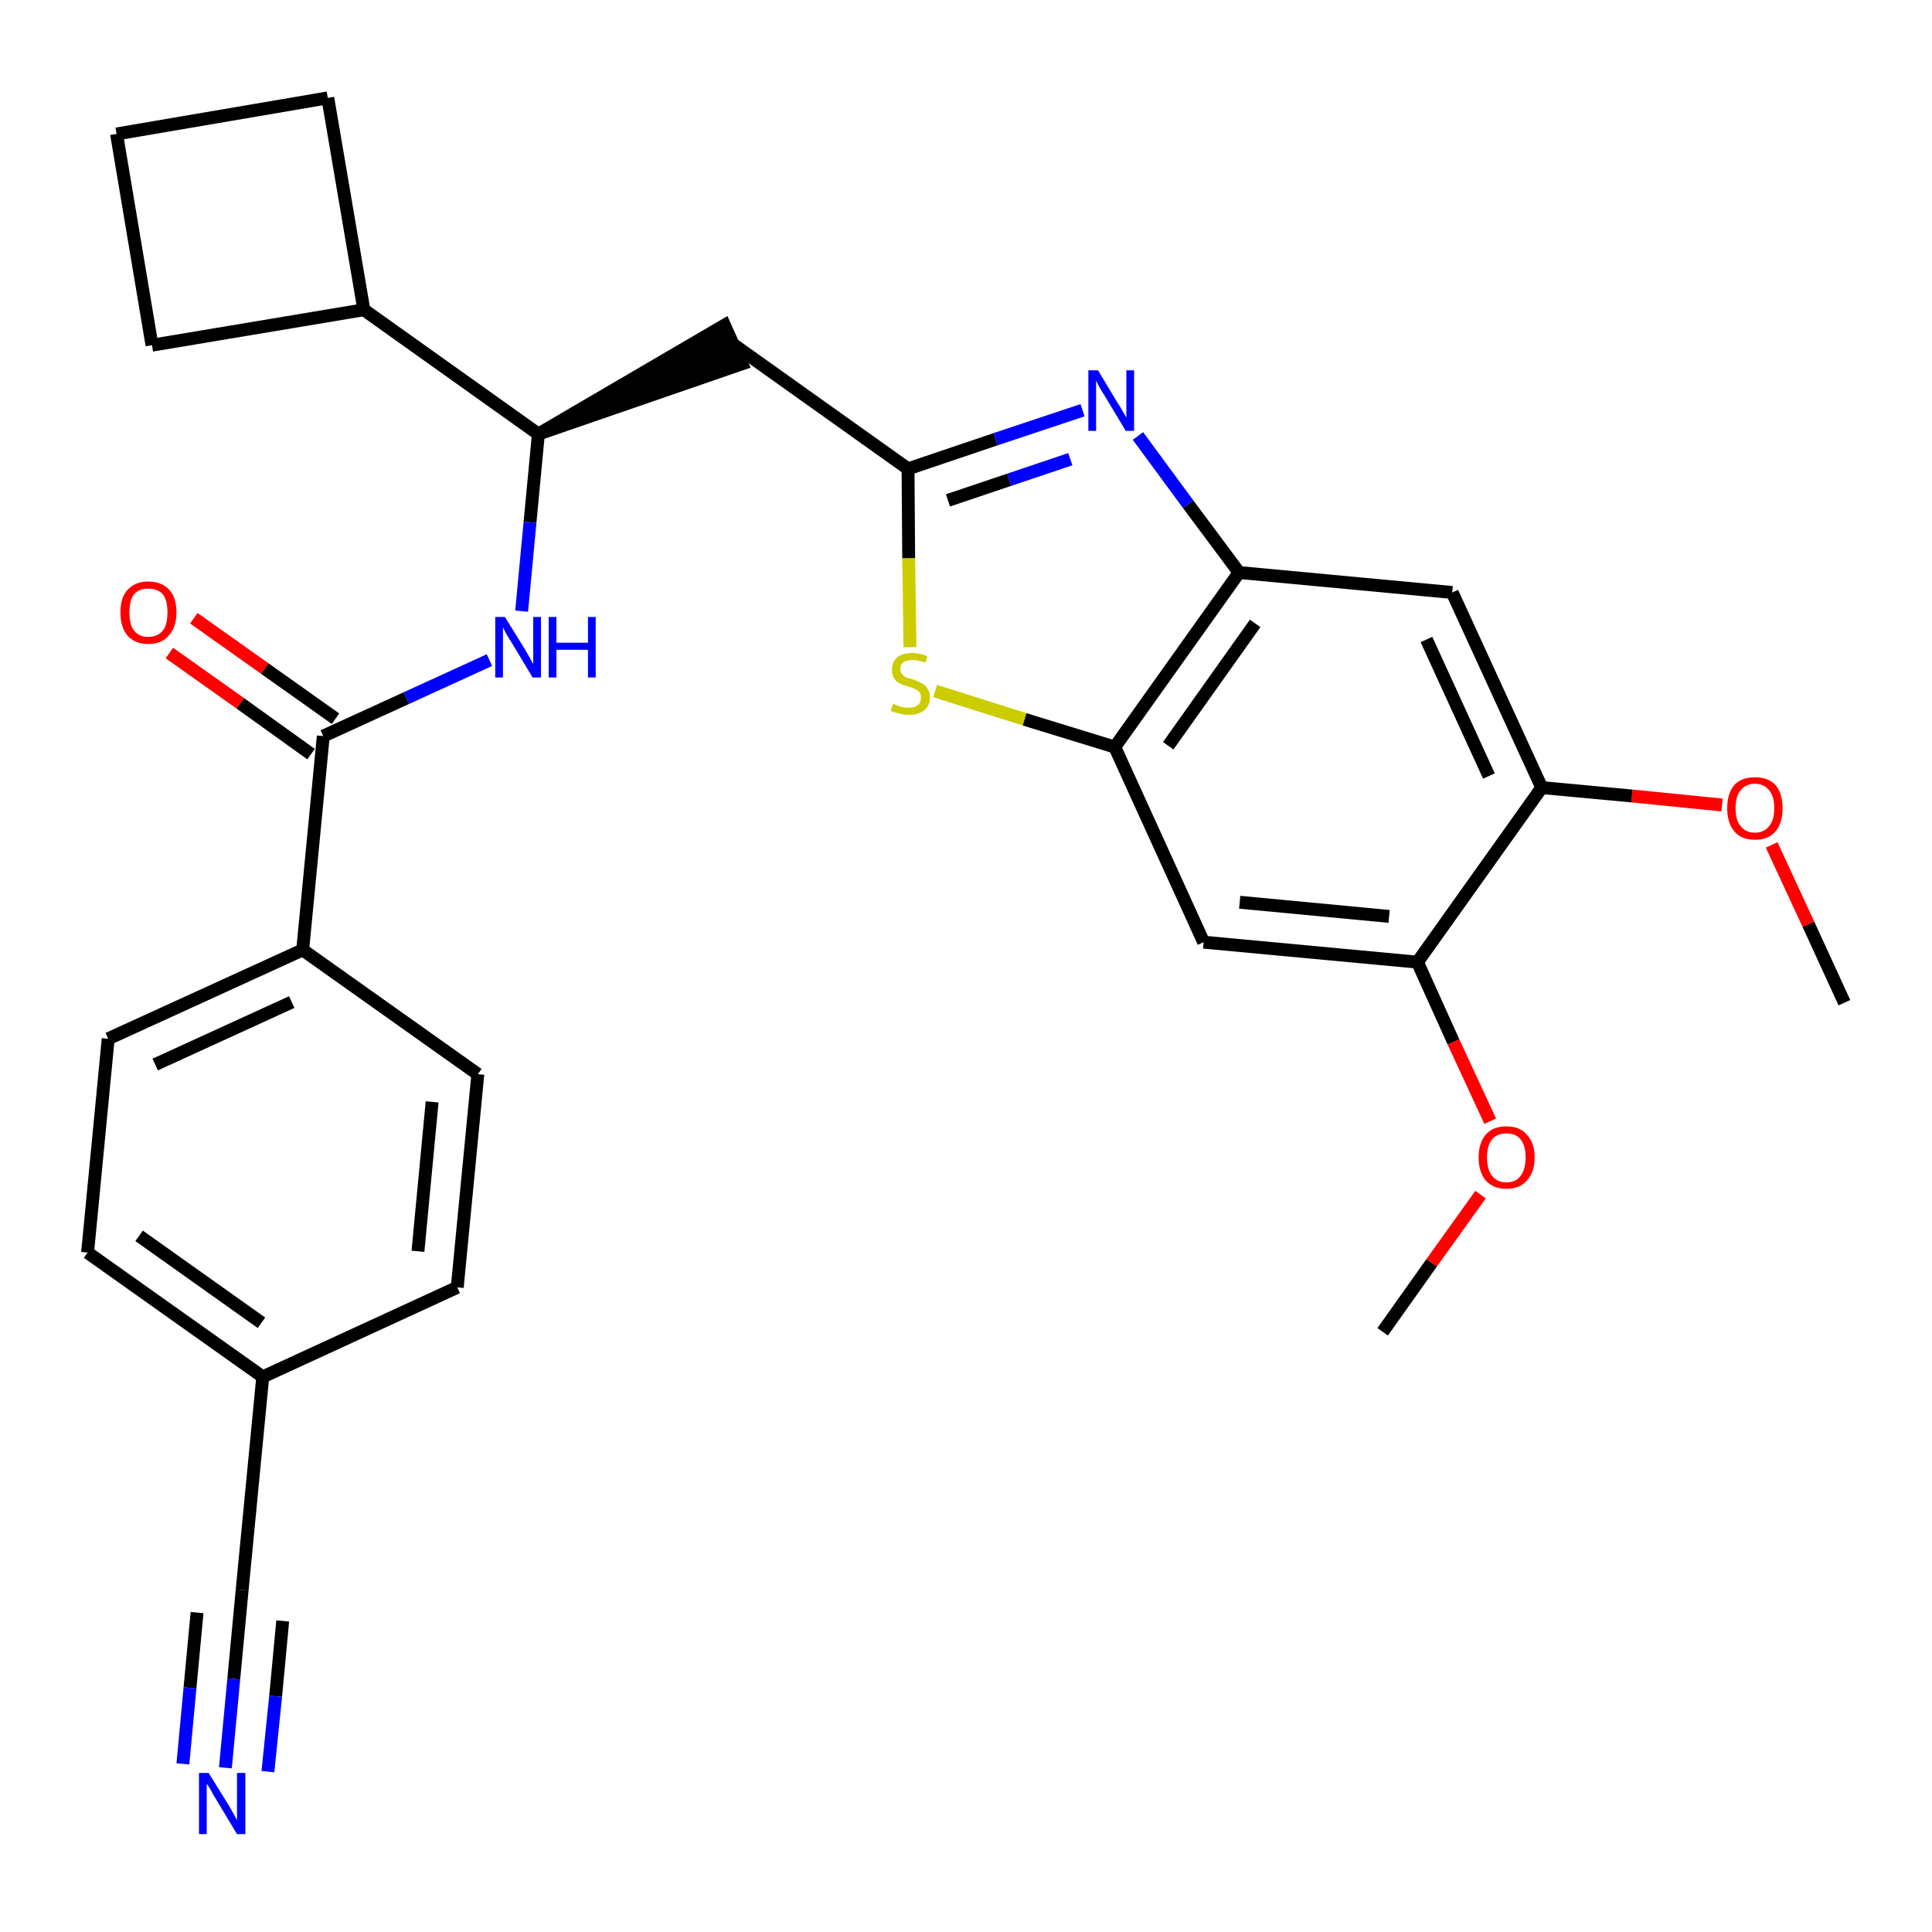 <?xml version='1.0' encoding='iso-8859-1'?>
<svg version='1.1' baseProfile='full'
              xmlns='http://www.w3.org/2000/svg'
                      xmlns:rdkit='http://www.rdkit.org/xml'
                      xmlns:xlink='http://www.w3.org/1999/xlink'
                  xml:space='preserve'
width='300px' height='300px' viewBox='0 0 300 300'>
<!-- END OF HEADER -->
<path class='bond-0 atom-0 atom-1' d='M 286.4,155.7 L 280.8,143.5' style='fill:none;fill-rule:evenodd;stroke:#000000;stroke-width:2.0px;stroke-linecap:butt;stroke-linejoin:miter;stroke-opacity:1' />
<path class='bond-0 atom-0 atom-1' d='M 280.8,143.5 L 275.1,131.2' style='fill:none;fill-rule:evenodd;stroke:#FF0000;stroke-width:2.0px;stroke-linecap:butt;stroke-linejoin:miter;stroke-opacity:1' />
<path class='bond-1 atom-1 atom-2' d='M 267.4,125.0 L 253.4,123.6' style='fill:none;fill-rule:evenodd;stroke:#FF0000;stroke-width:2.0px;stroke-linecap:butt;stroke-linejoin:miter;stroke-opacity:1' />
<path class='bond-1 atom-1 atom-2' d='M 253.4,123.6 L 239.4,122.3' style='fill:none;fill-rule:evenodd;stroke:#000000;stroke-width:2.0px;stroke-linecap:butt;stroke-linejoin:miter;stroke-opacity:1' />
<path class='bond-2 atom-2 atom-3' d='M 239.4,122.3 L 225.5,92.0' style='fill:none;fill-rule:evenodd;stroke:#000000;stroke-width:2.0px;stroke-linecap:butt;stroke-linejoin:miter;stroke-opacity:1' />
<path class='bond-2 atom-2 atom-3' d='M 231.2,120.5 L 221.5,99.3' style='fill:none;fill-rule:evenodd;stroke:#000000;stroke-width:2.0px;stroke-linecap:butt;stroke-linejoin:miter;stroke-opacity:1' />
<path class='bond-29 atom-27 atom-2' d='M 220.1,149.4 L 239.4,122.3' style='fill:none;fill-rule:evenodd;stroke:#000000;stroke-width:2.0px;stroke-linecap:butt;stroke-linejoin:miter;stroke-opacity:1' />
<path class='bond-3 atom-3 atom-4' d='M 225.5,92.0 L 192.4,88.9' style='fill:none;fill-rule:evenodd;stroke:#000000;stroke-width:2.0px;stroke-linecap:butt;stroke-linejoin:miter;stroke-opacity:1' />
<path class='bond-4 atom-4 atom-5' d='M 192.4,88.9 L 184.5,78.3' style='fill:none;fill-rule:evenodd;stroke:#000000;stroke-width:2.0px;stroke-linecap:butt;stroke-linejoin:miter;stroke-opacity:1' />
<path class='bond-4 atom-4 atom-5' d='M 184.5,78.3 L 176.7,67.7' style='fill:none;fill-rule:evenodd;stroke:#0000FF;stroke-width:2.0px;stroke-linecap:butt;stroke-linejoin:miter;stroke-opacity:1' />
<path class='bond-30 atom-25 atom-4' d='M 173.1,116.0 L 192.4,88.9' style='fill:none;fill-rule:evenodd;stroke:#000000;stroke-width:2.0px;stroke-linecap:butt;stroke-linejoin:miter;stroke-opacity:1' />
<path class='bond-30 atom-25 atom-4' d='M 181.4,115.8 L 194.9,96.8' style='fill:none;fill-rule:evenodd;stroke:#000000;stroke-width:2.0px;stroke-linecap:butt;stroke-linejoin:miter;stroke-opacity:1' />
<path class='bond-5 atom-5 atom-6' d='M 168.1,63.7 L 154.6,68.2' style='fill:none;fill-rule:evenodd;stroke:#0000FF;stroke-width:2.0px;stroke-linecap:butt;stroke-linejoin:miter;stroke-opacity:1' />
<path class='bond-5 atom-5 atom-6' d='M 154.6,68.2 L 141.0,72.8' style='fill:none;fill-rule:evenodd;stroke:#000000;stroke-width:2.0px;stroke-linecap:butt;stroke-linejoin:miter;stroke-opacity:1' />
<path class='bond-5 atom-5 atom-6' d='M 166.2,71.3 L 156.7,74.5' style='fill:none;fill-rule:evenodd;stroke:#0000FF;stroke-width:2.0px;stroke-linecap:butt;stroke-linejoin:miter;stroke-opacity:1' />
<path class='bond-5 atom-5 atom-6' d='M 156.7,74.5 L 147.2,77.7' style='fill:none;fill-rule:evenodd;stroke:#000000;stroke-width:2.0px;stroke-linecap:butt;stroke-linejoin:miter;stroke-opacity:1' />
<path class='bond-6 atom-6 atom-7' d='M 141.0,72.8 L 113.9,53.5' style='fill:none;fill-rule:evenodd;stroke:#000000;stroke-width:2.0px;stroke-linecap:butt;stroke-linejoin:miter;stroke-opacity:1' />
<path class='bond-23 atom-6 atom-24' d='M 141.0,72.8 L 141.1,86.7' style='fill:none;fill-rule:evenodd;stroke:#000000;stroke-width:2.0px;stroke-linecap:butt;stroke-linejoin:miter;stroke-opacity:1' />
<path class='bond-23 atom-6 atom-24' d='M 141.1,86.7 L 141.3,100.5' style='fill:none;fill-rule:evenodd;stroke:#CCCC00;stroke-width:2.0px;stroke-linecap:butt;stroke-linejoin:miter;stroke-opacity:1' />
<path class='bond-7 atom-8 atom-7' d='M 83.6,67.4 L 115.2,56.5 L 112.5,50.5 Z' style='fill:#000000;fill-rule:evenodd;fill-opacity:1;stroke:#000000;stroke-width:2.0px;stroke-linecap:butt;stroke-linejoin:miter;stroke-opacity:1;' />
<path class='bond-8 atom-8 atom-9' d='M 83.6,67.4 L 82.3,81.1' style='fill:none;fill-rule:evenodd;stroke:#000000;stroke-width:2.0px;stroke-linecap:butt;stroke-linejoin:miter;stroke-opacity:1' />
<path class='bond-8 atom-8 atom-9' d='M 82.3,81.1 L 81.0,94.9' style='fill:none;fill-rule:evenodd;stroke:#0000FF;stroke-width:2.0px;stroke-linecap:butt;stroke-linejoin:miter;stroke-opacity:1' />
<path class='bond-19 atom-8 atom-20' d='M 83.6,67.4 L 56.5,48.1' style='fill:none;fill-rule:evenodd;stroke:#000000;stroke-width:2.0px;stroke-linecap:butt;stroke-linejoin:miter;stroke-opacity:1' />
<path class='bond-9 atom-9 atom-10' d='M 76.0,102.5 L 63.1,108.4' style='fill:none;fill-rule:evenodd;stroke:#0000FF;stroke-width:2.0px;stroke-linecap:butt;stroke-linejoin:miter;stroke-opacity:1' />
<path class='bond-9 atom-9 atom-10' d='M 63.1,108.4 L 50.2,114.3' style='fill:none;fill-rule:evenodd;stroke:#000000;stroke-width:2.0px;stroke-linecap:butt;stroke-linejoin:miter;stroke-opacity:1' />
<path class='bond-10 atom-10 atom-11' d='M 52.1,111.6 L 41.1,103.8' style='fill:none;fill-rule:evenodd;stroke:#000000;stroke-width:2.0px;stroke-linecap:butt;stroke-linejoin:miter;stroke-opacity:1' />
<path class='bond-10 atom-10 atom-11' d='M 41.1,103.8 L 30.1,96.0' style='fill:none;fill-rule:evenodd;stroke:#FF0000;stroke-width:2.0px;stroke-linecap:butt;stroke-linejoin:miter;stroke-opacity:1' />
<path class='bond-10 atom-10 atom-11' d='M 48.3,117.1 L 37.3,109.2' style='fill:none;fill-rule:evenodd;stroke:#000000;stroke-width:2.0px;stroke-linecap:butt;stroke-linejoin:miter;stroke-opacity:1' />
<path class='bond-10 atom-10 atom-11' d='M 37.3,109.2 L 26.3,101.4' style='fill:none;fill-rule:evenodd;stroke:#FF0000;stroke-width:2.0px;stroke-linecap:butt;stroke-linejoin:miter;stroke-opacity:1' />
<path class='bond-11 atom-10 atom-12' d='M 50.2,114.3 L 47.0,147.5' style='fill:none;fill-rule:evenodd;stroke:#000000;stroke-width:2.0px;stroke-linecap:butt;stroke-linejoin:miter;stroke-opacity:1' />
<path class='bond-12 atom-12 atom-13' d='M 47.0,147.5 L 16.8,161.3' style='fill:none;fill-rule:evenodd;stroke:#000000;stroke-width:2.0px;stroke-linecap:butt;stroke-linejoin:miter;stroke-opacity:1' />
<path class='bond-12 atom-12 atom-13' d='M 45.3,155.6 L 24.1,165.3' style='fill:none;fill-rule:evenodd;stroke:#000000;stroke-width:2.0px;stroke-linecap:butt;stroke-linejoin:miter;stroke-opacity:1' />
<path class='bond-31 atom-19 atom-12' d='M 74.2,166.8 L 47.0,147.5' style='fill:none;fill-rule:evenodd;stroke:#000000;stroke-width:2.0px;stroke-linecap:butt;stroke-linejoin:miter;stroke-opacity:1' />
<path class='bond-13 atom-13 atom-14' d='M 16.8,161.3 L 13.6,194.5' style='fill:none;fill-rule:evenodd;stroke:#000000;stroke-width:2.0px;stroke-linecap:butt;stroke-linejoin:miter;stroke-opacity:1' />
<path class='bond-14 atom-14 atom-15' d='M 13.6,194.5 L 40.8,213.8' style='fill:none;fill-rule:evenodd;stroke:#000000;stroke-width:2.0px;stroke-linecap:butt;stroke-linejoin:miter;stroke-opacity:1' />
<path class='bond-14 atom-14 atom-15' d='M 21.6,191.9 L 40.6,205.4' style='fill:none;fill-rule:evenodd;stroke:#000000;stroke-width:2.0px;stroke-linecap:butt;stroke-linejoin:miter;stroke-opacity:1' />
<path class='bond-15 atom-15 atom-16' d='M 40.8,213.8 L 37.6,246.9' style='fill:none;fill-rule:evenodd;stroke:#000000;stroke-width:2.0px;stroke-linecap:butt;stroke-linejoin:miter;stroke-opacity:1' />
<path class='bond-17 atom-15 atom-18' d='M 40.8,213.8 L 71.0,199.9' style='fill:none;fill-rule:evenodd;stroke:#000000;stroke-width:2.0px;stroke-linecap:butt;stroke-linejoin:miter;stroke-opacity:1' />
<path class='bond-16 atom-16 atom-17' d='M 37.6,246.9 L 36.3,260.7' style='fill:none;fill-rule:evenodd;stroke:#000000;stroke-width:2.0px;stroke-linecap:butt;stroke-linejoin:miter;stroke-opacity:1' />
<path class='bond-16 atom-16 atom-17' d='M 36.3,260.7 L 35.0,274.5' style='fill:none;fill-rule:evenodd;stroke:#0000FF;stroke-width:2.0px;stroke-linecap:butt;stroke-linejoin:miter;stroke-opacity:1' />
<path class='bond-16 atom-16 atom-17' d='M 30.6,250.4 L 29.5,262.1' style='fill:none;fill-rule:evenodd;stroke:#000000;stroke-width:2.0px;stroke-linecap:butt;stroke-linejoin:miter;stroke-opacity:1' />
<path class='bond-16 atom-16 atom-17' d='M 29.5,262.1 L 28.4,273.9' style='fill:none;fill-rule:evenodd;stroke:#0000FF;stroke-width:2.0px;stroke-linecap:butt;stroke-linejoin:miter;stroke-opacity:1' />
<path class='bond-16 atom-16 atom-17' d='M 43.9,251.7 L 42.8,263.4' style='fill:none;fill-rule:evenodd;stroke:#000000;stroke-width:2.0px;stroke-linecap:butt;stroke-linejoin:miter;stroke-opacity:1' />
<path class='bond-16 atom-16 atom-17' d='M 42.8,263.4 L 41.6,275.1' style='fill:none;fill-rule:evenodd;stroke:#0000FF;stroke-width:2.0px;stroke-linecap:butt;stroke-linejoin:miter;stroke-opacity:1' />
<path class='bond-18 atom-18 atom-19' d='M 71.0,199.9 L 74.2,166.8' style='fill:none;fill-rule:evenodd;stroke:#000000;stroke-width:2.0px;stroke-linecap:butt;stroke-linejoin:miter;stroke-opacity:1' />
<path class='bond-18 atom-18 atom-19' d='M 64.9,194.3 L 67.1,171.1' style='fill:none;fill-rule:evenodd;stroke:#000000;stroke-width:2.0px;stroke-linecap:butt;stroke-linejoin:miter;stroke-opacity:1' />
<path class='bond-20 atom-20 atom-21' d='M 56.5,48.1 L 50.9,15.2' style='fill:none;fill-rule:evenodd;stroke:#000000;stroke-width:2.0px;stroke-linecap:butt;stroke-linejoin:miter;stroke-opacity:1' />
<path class='bond-32 atom-23 atom-20' d='M 23.6,53.6 L 56.5,48.1' style='fill:none;fill-rule:evenodd;stroke:#000000;stroke-width:2.0px;stroke-linecap:butt;stroke-linejoin:miter;stroke-opacity:1' />
<path class='bond-21 atom-21 atom-22' d='M 50.9,15.2 L 18.1,20.8' style='fill:none;fill-rule:evenodd;stroke:#000000;stroke-width:2.0px;stroke-linecap:butt;stroke-linejoin:miter;stroke-opacity:1' />
<path class='bond-22 atom-22 atom-23' d='M 18.1,20.8 L 23.6,53.6' style='fill:none;fill-rule:evenodd;stroke:#000000;stroke-width:2.0px;stroke-linecap:butt;stroke-linejoin:miter;stroke-opacity:1' />
<path class='bond-24 atom-24 atom-25' d='M 145.2,107.3 L 159.1,111.7' style='fill:none;fill-rule:evenodd;stroke:#CCCC00;stroke-width:2.0px;stroke-linecap:butt;stroke-linejoin:miter;stroke-opacity:1' />
<path class='bond-24 atom-24 atom-25' d='M 159.1,111.7 L 173.1,116.0' style='fill:none;fill-rule:evenodd;stroke:#000000;stroke-width:2.0px;stroke-linecap:butt;stroke-linejoin:miter;stroke-opacity:1' />
<path class='bond-25 atom-25 atom-26' d='M 173.1,116.0 L 186.9,146.3' style='fill:none;fill-rule:evenodd;stroke:#000000;stroke-width:2.0px;stroke-linecap:butt;stroke-linejoin:miter;stroke-opacity:1' />
<path class='bond-26 atom-26 atom-27' d='M 186.9,146.3 L 220.1,149.4' style='fill:none;fill-rule:evenodd;stroke:#000000;stroke-width:2.0px;stroke-linecap:butt;stroke-linejoin:miter;stroke-opacity:1' />
<path class='bond-26 atom-26 atom-27' d='M 192.5,140.1 L 215.7,142.3' style='fill:none;fill-rule:evenodd;stroke:#000000;stroke-width:2.0px;stroke-linecap:butt;stroke-linejoin:miter;stroke-opacity:1' />
<path class='bond-27 atom-27 atom-28' d='M 220.1,149.4 L 225.7,161.8' style='fill:none;fill-rule:evenodd;stroke:#000000;stroke-width:2.0px;stroke-linecap:butt;stroke-linejoin:miter;stroke-opacity:1' />
<path class='bond-27 atom-27 atom-28' d='M 225.7,161.8 L 231.4,174.1' style='fill:none;fill-rule:evenodd;stroke:#FF0000;stroke-width:2.0px;stroke-linecap:butt;stroke-linejoin:miter;stroke-opacity:1' />
<path class='bond-28 atom-28 atom-29' d='M 229.9,185.5 L 222.3,196.1' style='fill:none;fill-rule:evenodd;stroke:#FF0000;stroke-width:2.0px;stroke-linecap:butt;stroke-linejoin:miter;stroke-opacity:1' />
<path class='bond-28 atom-28 atom-29' d='M 222.3,196.1 L 214.7,206.8' style='fill:none;fill-rule:evenodd;stroke:#000000;stroke-width:2.0px;stroke-linecap:butt;stroke-linejoin:miter;stroke-opacity:1' />
<path  class='atom-1' d='M 268.2 125.5
Q 268.2 123.2, 269.3 121.9
Q 270.4 120.7, 272.5 120.7
Q 274.6 120.7, 275.7 121.9
Q 276.8 123.2, 276.8 125.5
Q 276.8 127.8, 275.7 129.1
Q 274.6 130.4, 272.5 130.4
Q 270.4 130.4, 269.3 129.1
Q 268.2 127.8, 268.2 125.5
M 272.5 129.3
Q 273.9 129.3, 274.7 128.3
Q 275.5 127.4, 275.5 125.5
Q 275.5 123.6, 274.7 122.7
Q 273.9 121.7, 272.5 121.7
Q 271.1 121.7, 270.3 122.7
Q 269.5 123.6, 269.5 125.5
Q 269.5 127.4, 270.3 128.3
Q 271.1 129.3, 272.5 129.3
' fill='#FF0000'/>
<path  class='atom-5' d='M 170.5 57.5
L 173.5 62.5
Q 173.8 62.9, 174.3 63.8
Q 174.8 64.7, 174.9 64.8
L 174.9 57.5
L 176.1 57.5
L 176.1 66.9
L 174.8 66.9
L 171.5 61.4
Q 171.1 60.8, 170.7 60.1
Q 170.3 59.3, 170.2 59.1
L 170.2 66.9
L 169.0 66.9
L 169.0 57.5
L 170.5 57.5
' fill='#0000FF'/>
<path  class='atom-9' d='M 78.4 95.8
L 81.5 100.8
Q 81.8 101.3, 82.3 102.2
Q 82.7 103.0, 82.8 103.1
L 82.8 95.8
L 84.0 95.8
L 84.0 105.2
L 82.7 105.2
L 79.4 99.7
Q 79.0 99.1, 78.6 98.4
Q 78.2 97.6, 78.1 97.4
L 78.1 105.2
L 76.9 105.2
L 76.9 95.8
L 78.4 95.8
' fill='#0000FF'/>
<path  class='atom-9' d='M 85.2 95.8
L 86.4 95.8
L 86.4 99.8
L 91.3 99.8
L 91.3 95.8
L 92.5 95.8
L 92.5 105.2
L 91.3 105.2
L 91.3 100.9
L 86.4 100.9
L 86.4 105.2
L 85.2 105.2
L 85.2 95.8
' fill='#0000FF'/>
<path  class='atom-11' d='M 18.7 95.1
Q 18.7 92.8, 19.8 91.6
Q 21.0 90.3, 23.0 90.3
Q 25.1 90.3, 26.3 91.6
Q 27.4 92.8, 27.4 95.1
Q 27.4 97.4, 26.2 98.7
Q 25.1 100.0, 23.0 100.0
Q 21.0 100.0, 19.8 98.7
Q 18.7 97.4, 18.7 95.1
M 23.0 98.9
Q 24.5 98.9, 25.3 97.9
Q 26.0 97.0, 26.0 95.1
Q 26.0 93.2, 25.3 92.3
Q 24.5 91.4, 23.0 91.4
Q 21.6 91.4, 20.8 92.3
Q 20.1 93.2, 20.1 95.1
Q 20.1 97.0, 20.8 97.9
Q 21.6 98.9, 23.0 98.9
' fill='#FF0000'/>
<path  class='atom-17' d='M 32.4 275.3
L 35.5 280.3
Q 35.8 280.8, 36.3 281.7
Q 36.8 282.6, 36.8 282.7
L 36.8 275.3
L 38.1 275.3
L 38.1 284.8
L 36.8 284.8
L 33.5 279.3
Q 33.1 278.7, 32.7 277.9
Q 32.3 277.2, 32.1 277.0
L 32.1 284.8
L 30.9 284.8
L 30.9 275.3
L 32.4 275.3
' fill='#0000FF'/>
<path  class='atom-24' d='M 138.7 109.3
Q 138.8 109.3, 139.2 109.5
Q 139.7 109.7, 140.1 109.8
Q 140.6 109.9, 141.1 109.9
Q 142.0 109.9, 142.5 109.5
Q 143.0 109.1, 143.0 108.3
Q 143.0 107.8, 142.8 107.5
Q 142.5 107.2, 142.1 107.0
Q 141.7 106.8, 141.0 106.6
Q 140.2 106.4, 139.7 106.1
Q 139.2 105.9, 138.9 105.4
Q 138.5 104.9, 138.5 104.0
Q 138.5 102.8, 139.3 102.1
Q 140.1 101.4, 141.7 101.4
Q 142.8 101.4, 144.0 101.9
L 143.7 102.9
Q 142.6 102.5, 141.8 102.5
Q 140.8 102.5, 140.3 102.8
Q 139.8 103.2, 139.8 103.9
Q 139.8 104.4, 140.1 104.7
Q 140.4 105.0, 140.7 105.2
Q 141.1 105.3, 141.8 105.5
Q 142.6 105.8, 143.1 106.1
Q 143.6 106.3, 144.0 106.9
Q 144.4 107.4, 144.4 108.3
Q 144.4 109.6, 143.5 110.3
Q 142.6 111.0, 141.2 111.0
Q 140.3 111.0, 139.7 110.8
Q 139.1 110.7, 138.3 110.4
L 138.7 109.3
' fill='#CCCC00'/>
<path  class='atom-28' d='M 229.6 179.7
Q 229.6 177.5, 230.7 176.2
Q 231.8 174.9, 233.9 174.9
Q 236.0 174.9, 237.1 176.2
Q 238.3 177.5, 238.3 179.7
Q 238.3 182.0, 237.1 183.3
Q 236.0 184.6, 233.9 184.6
Q 231.9 184.6, 230.7 183.3
Q 229.6 182.0, 229.6 179.7
M 233.9 183.6
Q 235.4 183.6, 236.1 182.6
Q 236.9 181.6, 236.9 179.7
Q 236.9 177.9, 236.1 176.9
Q 235.4 176.0, 233.9 176.0
Q 232.5 176.0, 231.7 176.9
Q 230.9 177.9, 230.9 179.7
Q 230.9 181.6, 231.7 182.6
Q 232.5 183.6, 233.9 183.6
' fill='#FF0000'/>
</svg>

